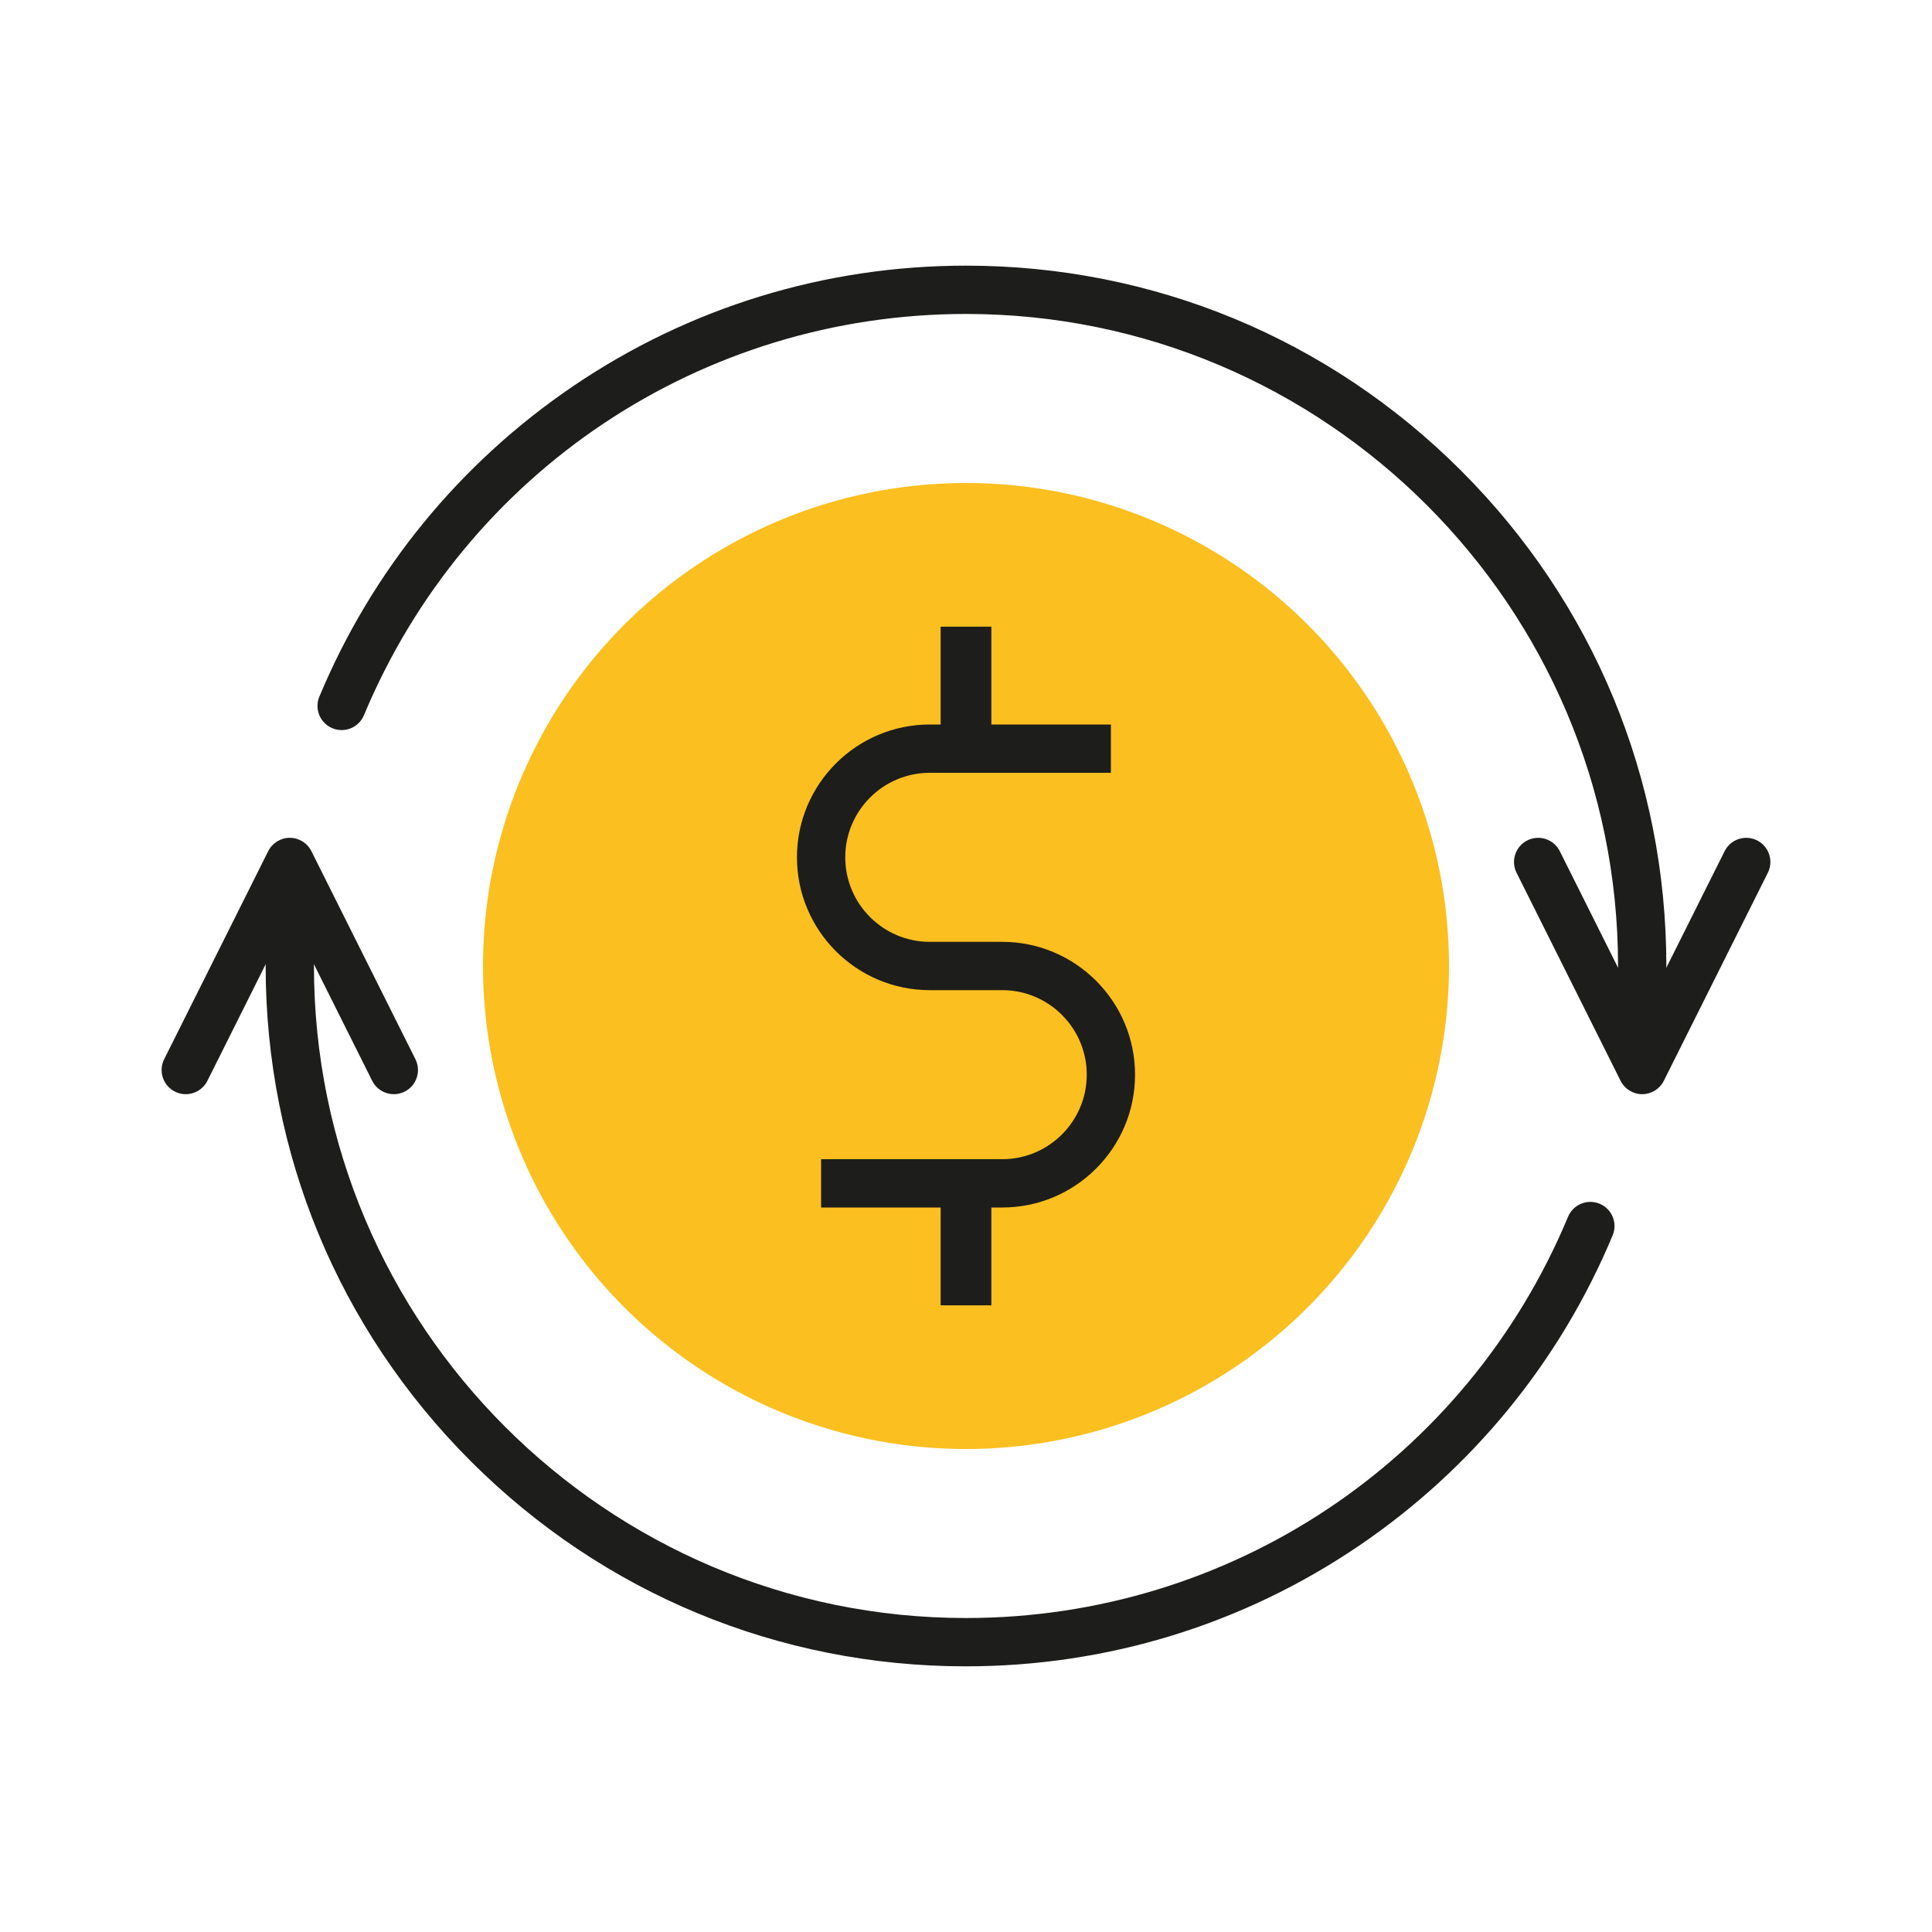 <?xml version="1.0" encoding="UTF-8"?>
<svg id="COLOR" xmlns="http://www.w3.org/2000/svg" viewBox="0 0 800 800">
  <defs>
    <style>
      .cls-1 {
        fill: #fbbf20;
      }

      .cls-2 {
        fill: #1d1d1b;
      }
    </style>
  </defs>
  <circle class="cls-1" cx="400" cy="400" r="200"/>
  <path class="cls-2" d="m410.5,300.5h-21v-41h21v41Zm-20-1h19v-39h-19v39Z"/>
  <g>
    <path class="cls-2" d="m415,390h-30c-19.3,0-35-15.7-35-35s15.7-35,35-35h75v-20h-50v-40h-20v40h-5c-30.33,0-55,24.67-55,55s24.67,55,55,55h30c19.3,0,35,15.7,35,35s-15.7,35-35,35h-75v20h50v40h20v-40h5c30.33,0,55-24.67,55-55s-24.67-55-55-55Z"/>
    <path class="cls-2" d="m410.5,540.5h-21v-41h21v41Zm-20-1h19v-39h-19v39Z"/>
  </g>
  <g>
    <path class="cls-2" d="m680,453.08c-3.79,0-7.25-2.14-8.94-5.53l-43.08-86.15c-2.47-4.94-.47-10.95,4.47-13.42,4.94-2.47,10.95-.47,13.42,4.47l34.13,68.27,34.13-68.27c2.47-4.94,8.48-6.94,13.42-4.47,4.94,2.47,6.94,8.48,4.47,13.42l-43.08,86.15c-1.69,3.39-5.16,5.53-8.94,5.53Z"/>
    <path class="cls-2" d="m163.08,453.08c-3.67,0-7.2-2.03-8.95-5.53l-34.13-68.27-34.13,68.27c-2.47,4.94-8.48,6.94-13.42,4.47-4.94-2.47-6.94-8.48-4.47-13.42l43.08-86.15c1.69-3.39,5.16-5.53,8.94-5.53s7.25,2.14,8.94,5.53l43.08,86.15c2.47,4.94.47,10.95-4.47,13.42-1.43.72-2.96,1.06-4.46,1.06Z"/>
    <g>
      <path class="cls-2" d="m400,690c-77.46,0-150.29-30.17-205.06-84.94-54.77-54.77-84.94-127.6-84.94-205.06,0-8.01.33-16.11.99-24.08.45-5.5,5.28-9.6,10.79-9.15,5.5.45,9.6,5.28,9.14,10.79-.61,7.42-.92,14.97-.92,22.43,0,148.88,121.12,270,270,270,109.35,0,207.2-65.22,249.3-166.16,2.13-5.1,7.98-7.5,13.08-5.38,5.1,2.13,7.51,7.98,5.38,13.08-21.77,52.2-58.08,96.64-105.02,128.52-48.1,32.67-104.37,49.94-162.74,49.94Z"/>
      <path class="cls-2" d="m679.19,431.54c-.25,0-.51,0-.77-.03-5.51-.42-9.63-5.22-9.21-10.73.52-6.87.79-13.86.79-20.78,0-148.88-121.12-270-270-270-109.35,0-207.2,65.22-249.3,166.16-2.13,5.1-7.98,7.51-13.08,5.38-5.1-2.13-7.51-7.98-5.38-13.08,21.77-52.2,58.08-96.64,105.02-128.52,48.1-32.67,104.37-49.94,162.74-49.94,77.46,0,150.29,30.17,205.06,84.94,54.77,54.77,84.94,127.6,84.94,205.06,0,7.42-.29,14.93-.85,22.3-.4,5.25-4.78,9.24-9.96,9.24Z"/>
    </g>
  </g>
</svg>